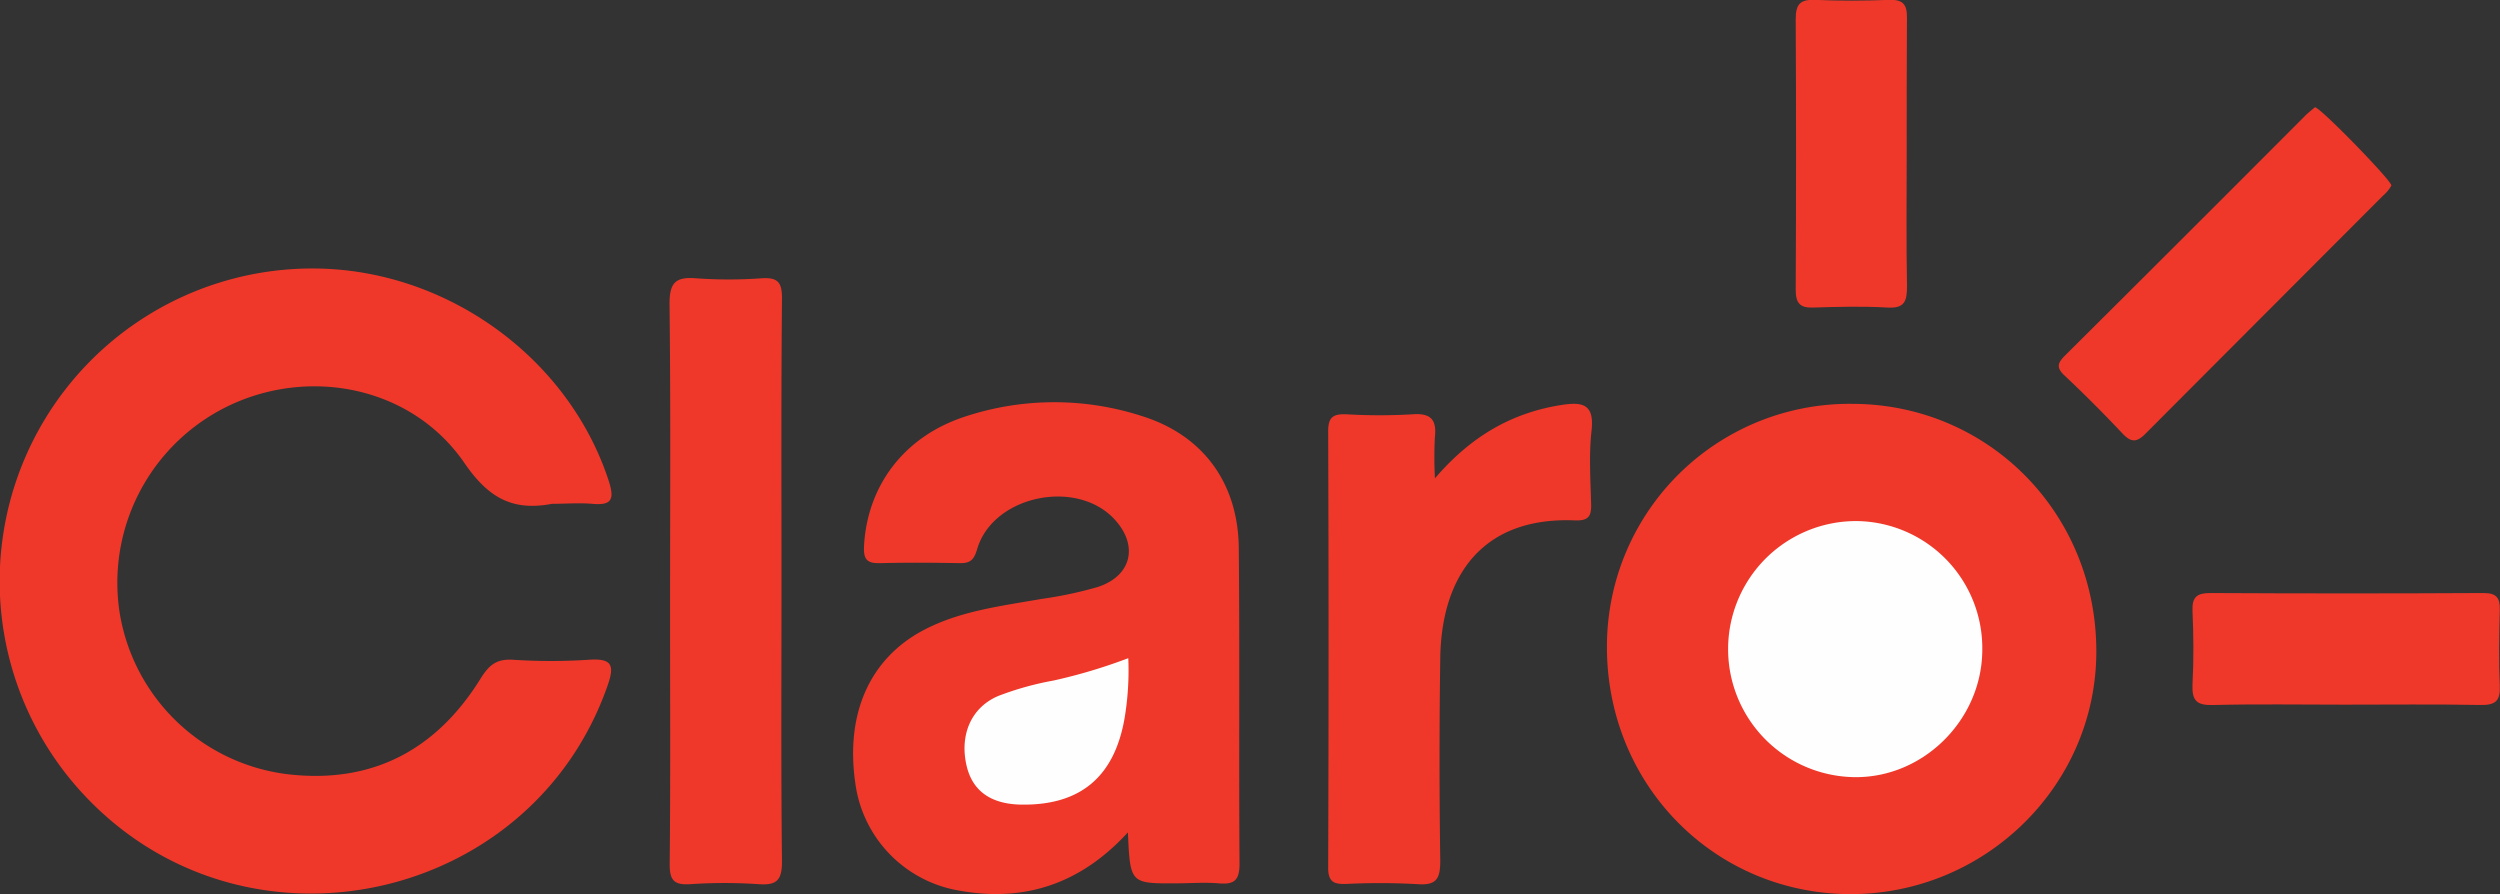 <svg id="Capa_1" data-name="Capa 1" xmlns="http://www.w3.org/2000/svg" viewBox="0 0 474.88 169.83"><rect x="0" y="0" width="474.88" height="169.83" fill="#333333" stroke="none"/><defs><style>.cls-1{fill:#ef3829;}.cls-2{fill:#fefefe;}</style></defs><title>logoClaroRed</title><path class="cls-1" d="M379.69,392.76c-7.38,1.4-12-1-16.6-7.68-9.49-13.91-27.82-18.15-43.21-11.67A37.29,37.29,0,0,0,297.48,413a36.84,36.84,0,0,0,32.46,31.18c15.81,1.7,27.84-4.82,36.13-18.16,1.6-2.58,3-3.83,6.16-3.64a111.21,111.21,0,0,0,14.49,0c4.51-.31,4.83,1.18,3.48,5-14.37,40.92-67.49,52.89-98.14,22a59.41,59.41,0,0,1,42.57-101.32c25.14.2,48.19,17,55.81,40.31,1.19,3.67.51,4.75-3.26,4.38C384.7,392.56,382.18,392.76,379.69,392.76Z" transform="translate(-274.82 -297.06)"/><path class="cls-1" d="M580.06,419.84a46.09,46.09,0,0,1,46.51-46.07c26,0,46.57,20.86,46.45,47.23-.11,25.38-21.2,46-46.87,45.9C600.32,466.76,580,446,580.06,419.84Z" transform="translate(-274.82 -297.06)"/><path class="cls-1" d="M489.07,455.17c-9,9.82-19.67,13.29-32,11.07a23.89,23.89,0,0,1-19.78-20.41c-1.9-13.14,2.69-23.58,12.82-29,7-3.73,14.83-4.64,22.53-6a75.64,75.64,0,0,0,10.7-2.27c6.47-2.11,7.78-7.9,3.17-12.87-7.26-7.82-23.11-4.46-26.08,5.68-.6,2.05-1.31,2.69-3.29,2.66-5-.09-10-.13-15,0-2.55.07-3.35-.55-3.19-3.35.64-11.27,7.47-20.58,18.95-24.41a54,54,0,0,1,33.85-.17c11.62,3.64,18.27,12.74,18.38,25.1.19,20,0,39.94.14,59.91,0,3.26-1.06,4-4,3.74-2.64-.22-5.32,0-8,0C489.5,464.9,489.5,464.9,489.07,455.17Z" transform="translate(-274.82 -297.06)"/><path class="cls-1" d="M547.39,387.92c6.91-8.06,14.65-12.45,24-13.93,4-.62,6.31-.22,5.75,4.85-.52,4.6-.2,9.31-.08,14,.06,2.3-.53,3.17-3.08,3.07-17.39-.71-25.35,10.3-25.58,26.17q-.27,19.21,0,38.43c0,3.33-.59,4.77-4.28,4.5a128.74,128.74,0,0,0-13.47-.05c-2.34.08-3.56-.24-3.54-3.13q.15-41.43,0-82.85c0-2.8,1.06-3.31,3.5-3.22a108.07,108.07,0,0,0,12.47,0c3.63-.28,4.68,1.09,4.29,4.48A76.35,76.35,0,0,0,547.39,387.92Z" transform="translate(-274.82 -297.06)"/><path class="cls-1" d="M423.27,407.69c0,17.66-.11,35.31.09,53,0,3.58-1,4.57-4.43,4.32a96.94,96.94,0,0,0-13,0c-3.09.2-3.93-.76-3.9-3.86.16-15.82.07-31.64.07-47.46,0-19.65.13-39.3-.1-58.95,0-4,1.16-5.12,5-4.82a86.64,86.64,0,0,0,12.48,0c3.11-.2,3.9.78,3.88,3.87C423.19,371.72,423.27,389.71,423.27,407.69Z" transform="translate(-274.82 -297.06)"/><path class="cls-1" d="M714.55,317.43c1,0,14.83,14.21,14.51,14.89a7.23,7.23,0,0,1-1.57,1.9q-22.59,22.62-45.16,45.25c-1.76,1.77-2.8,1.56-4.39-.12-3.54-3.75-7.18-7.41-10.94-10.94-1.7-1.58-1.28-2.47.16-3.9Q690,341.8,712.74,319C713.33,318.41,714,317.91,714.55,317.43Z" transform="translate(-274.82 -297.06)"/><path class="cls-1" d="M637,326.45c0,8.31-.1,16.63.06,24.94,0,2.86-.41,4.29-3.75,4.09-4.64-.27-9.31-.15-14,0-2.64.11-3.4-.87-3.39-3.44q.13-25.69,0-51.38c0-2.9.93-3.73,3.72-3.62,4.65.2,9.32.18,14,0,2.63-.1,3.45.83,3.41,3.43C637,309.16,637,317.8,637,326.45Z" transform="translate(-274.82 -297.06)"/><path class="cls-1" d="M720.09,430.91c-8.31,0-16.63-.14-24.93.07-3.11.08-4-.86-3.87-3.93.25-4.64.2-9.31,0-13.95-.11-2.66.86-3.4,3.42-3.39q25.93.14,51.86,0c2.45,0,3.15.88,3.09,3.2-.13,4.82-.2,9.65,0,14.46.13,2.89-.89,3.65-3.67,3.6C737.38,430.81,728.73,430.91,720.09,430.91Z" transform="translate(-274.82 -297.06)"/><path class="cls-2" d="M651.36,420.57c-.07,13.21-11.17,24.25-24.23,24.11a24.32,24.32,0,1,1,.54-48.64A24.15,24.15,0,0,1,651.36,420.57Z" transform="translate(-274.82 -297.06)"/><path class="cls-2" d="M489.14,422.08a54.92,54.92,0,0,1-.7,11.39c-1.93,11.11-8.34,16.56-19.52,16.43-5.79-.06-9.32-2.52-10.47-7.28-1.39-5.8.73-11.1,5.94-13.34a57.51,57.51,0,0,1,10.5-2.94A102.23,102.23,0,0,0,489.14,422.08Z" transform="translate(-274.82 -297.06)"/></svg>